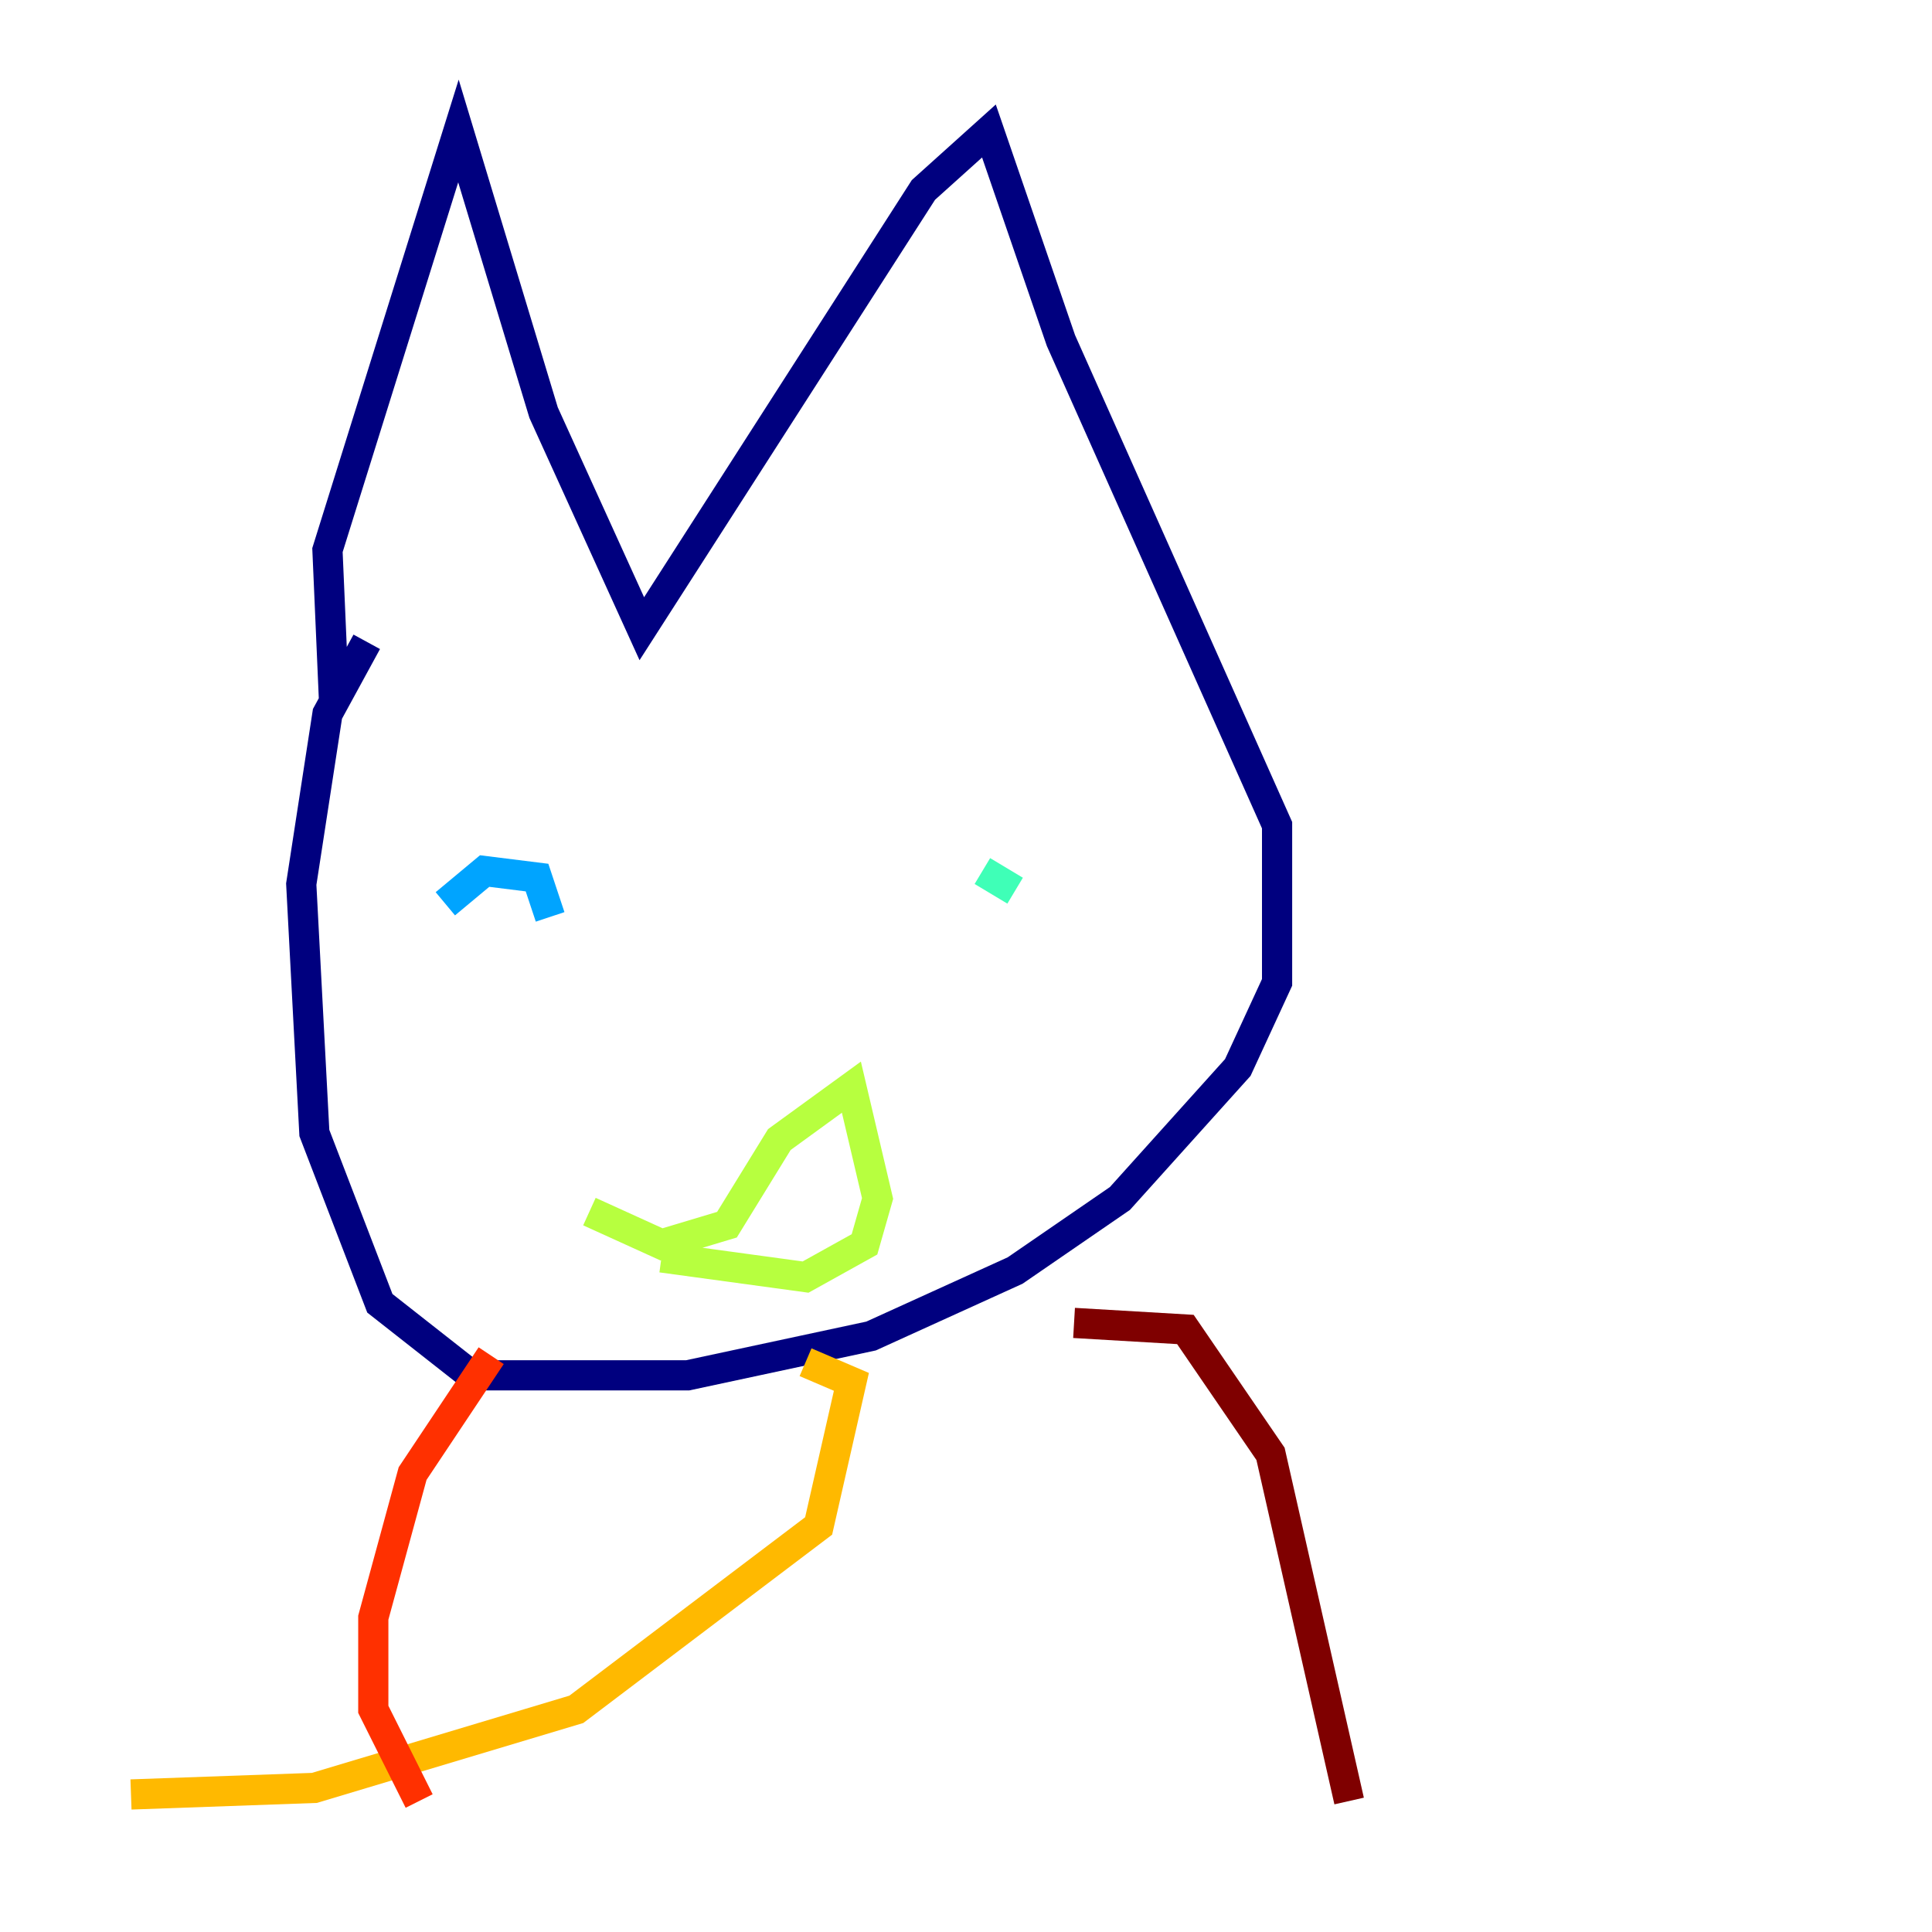 <?xml version="1.0" encoding="utf-8" ?>
<svg baseProfile="tiny" height="128" version="1.2" viewBox="0,0,128,128" width="128" xmlns="http://www.w3.org/2000/svg" xmlns:ev="http://www.w3.org/2001/xml-events" xmlns:xlink="http://www.w3.org/1999/xlink"><defs /><polyline fill="none" points="22.129,46.427 21.695,36.447 30.373,8.678 36.014,27.336 42.522,41.654 61.18,12.583 65.519,8.678 70.291,22.563 84.61,54.671 84.61,65.085 82.007,70.725 74.197,79.403 67.254,84.176 57.709,88.515 45.559,91.119 31.241,91.119 25.166,86.346 20.827,75.064 19.959,58.576 21.695,47.295 24.298,42.522" stroke="#00007f" stroke-width="2" /><polyline fill="none" points="34.712,59.01 34.712,59.01" stroke="#0010ff" stroke-width="2" /><polyline fill="none" points="29.505,59.878 32.108,57.709 35.58,58.142 36.447,60.746" stroke="#00a4ff" stroke-width="2" /><polyline fill="none" points="65.085,57.709 67.254,59.01" stroke="#3fffb7" stroke-width="2" /><polyline fill="none" points="39.051,80.271 43.824,82.441 48.163,81.139 51.634,75.498 56.407,72.027 58.142,79.403 57.275,82.441 53.37,84.61 43.824,83.308" stroke="#b7ff3f" stroke-width="2" /><polyline fill="none" points="53.37,90.251 56.407,91.552 54.237,101.098 38.183,113.248 20.827,118.454 8.678,118.888" stroke="#ffb900" stroke-width="2" /><polyline fill="none" points="32.542,89.817 27.336,97.627 24.732,107.173 24.732,113.248 27.77,119.322" stroke="#ff3000" stroke-width="2" /><polyline fill="none" points="71.159,87.647 78.536,88.081 84.176,96.325 89.383,119.322" stroke="#7f0000" stroke-width="2" /></svg>